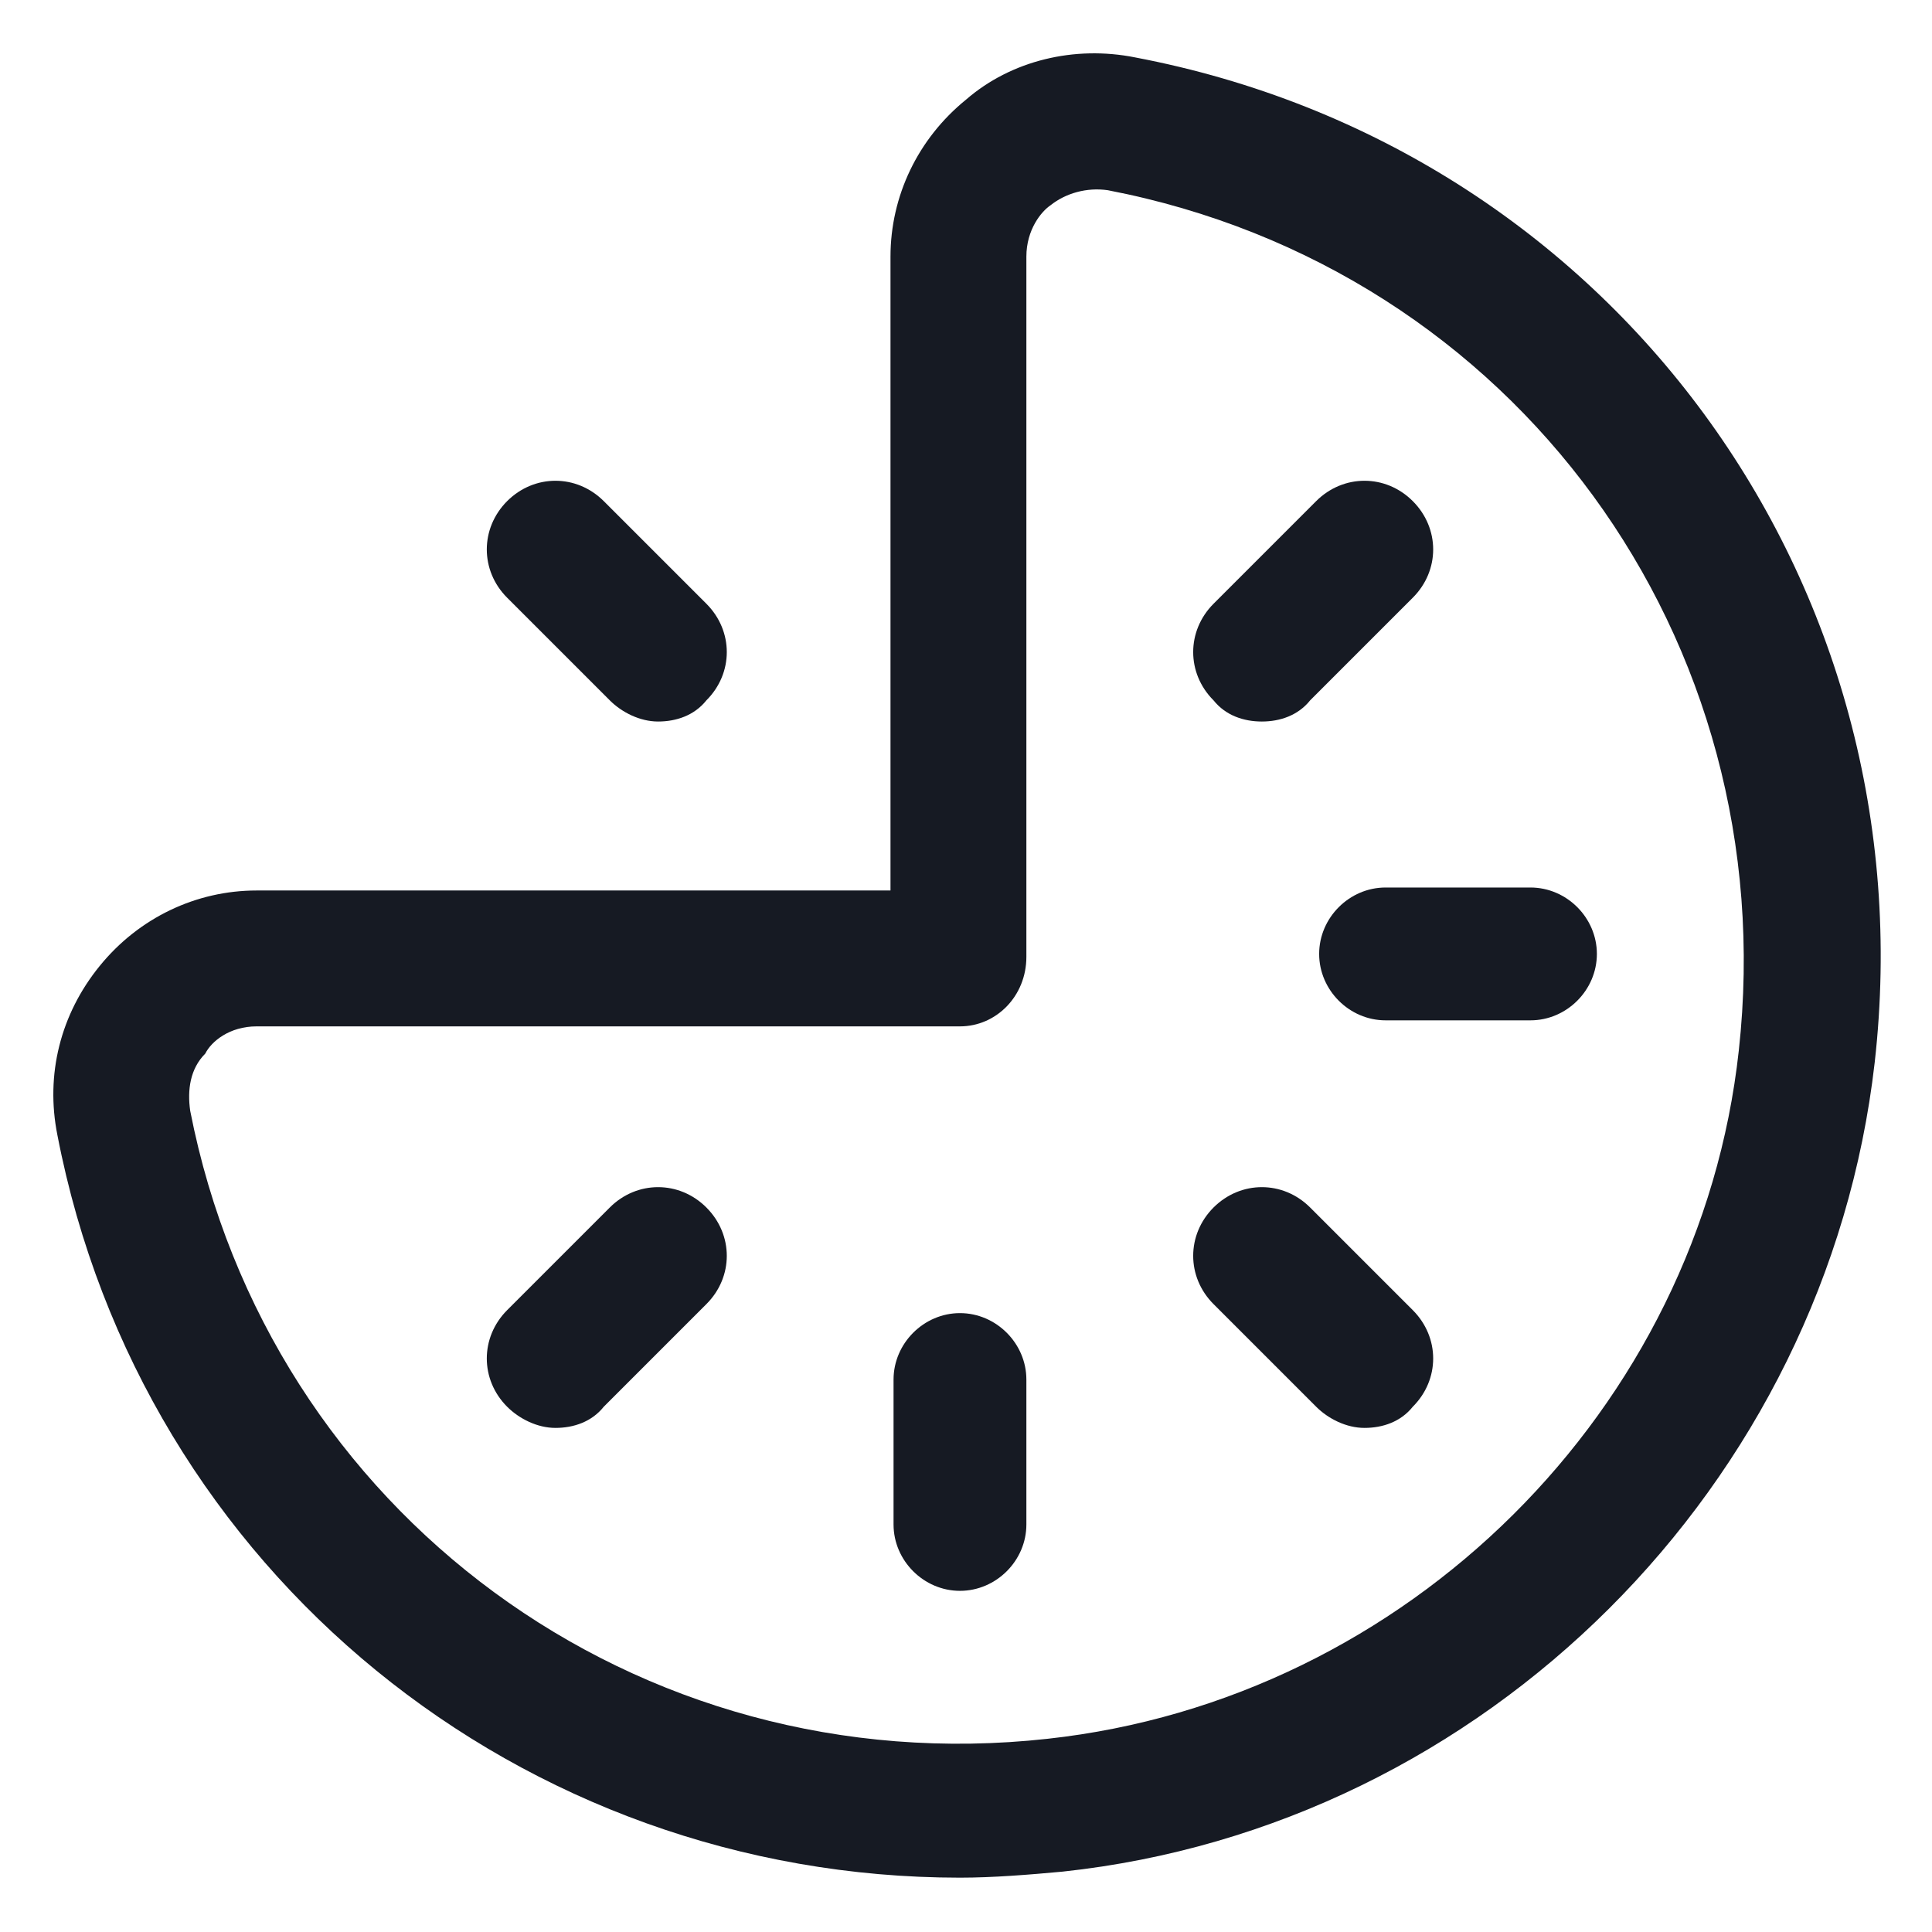 <svg width="24" height="24" viewBox="0 0 24 24" fill="none" xmlns="http://www.w3.org/2000/svg">
<g clip-path="url(#clip0_501_38703)">
<path d="M14.1 0.713C13.35 0.563 12.562 0.75 12 1.238C11.4 1.725 11.062 2.438 11.062 3.188V11.062H3.188C2.438 11.062 1.725 11.4 1.238 12C0.75 12.6 0.563 13.35 0.713 14.1C1.763 19.538 6.488 23.325 11.925 23.325C12.338 23.325 12.787 23.288 13.2 23.25C18.45 22.688 22.688 18.45 23.288 13.2C23.962 7.238 20.025 1.838 14.1 0.713ZM21.6 13.05C21.113 17.512 17.475 21.113 13.012 21.6C7.913 22.163 3.338 18.788 2.363 13.8C2.325 13.537 2.363 13.275 2.55 13.088C2.625 12.938 2.85 12.75 3.188 12.75H11.925C12.375 12.75 12.75 12.375 12.75 11.887V3.188C12.75 2.85 12.938 2.625 13.05 2.55C13.238 2.4 13.5 2.325 13.762 2.363C18.825 3.338 22.163 7.95 21.6 13.05Z" fill="#161A23"/>
<path d="M11.925 16.312C11.475 16.312 11.1 16.688 11.1 17.137V18.938C11.1 19.387 11.475 19.762 11.925 19.762C12.375 19.762 12.75 19.387 12.75 18.938V17.137C12.75 16.688 12.375 16.312 11.925 16.312Z" fill="#161A23"/>
<path d="M7.575 15L6.3 16.275C5.963 16.613 5.963 17.138 6.3 17.475C6.45 17.625 6.675 17.738 6.9 17.738C7.125 17.738 7.35 17.663 7.5 17.475L8.775 16.2C9.113 15.863 9.113 15.338 8.775 15C8.438 14.663 7.912 14.663 7.575 15Z" fill="#161A23"/>
<path d="M15.675 8.963C15.9 8.963 16.125 8.888 16.275 8.7L17.55 7.425C17.888 7.088 17.888 6.563 17.55 6.225C17.213 5.888 16.688 5.888 16.35 6.225L15.075 7.5C14.738 7.838 14.738 8.363 15.075 8.7C15.225 8.888 15.45 8.963 15.675 8.963Z" fill="#161A23"/>
<path d="M16.387 11.85C16.387 12.3 16.762 12.675 17.212 12.675H19.012C19.462 12.675 19.837 12.3 19.837 11.85C19.837 11.4 19.462 11.025 19.012 11.025H17.212C16.762 11.025 16.387 11.4 16.387 11.85Z" fill="#161A23"/>
<path d="M7.575 8.7C7.725 8.85 7.95 8.963 8.175 8.963C8.4 8.963 8.625 8.888 8.775 8.7C9.113 8.363 9.113 7.838 8.775 7.5L7.5 6.225C7.162 5.888 6.638 5.888 6.3 6.225C5.963 6.563 5.963 7.088 6.3 7.425L7.575 8.7Z" fill="#161A23"/>
<path d="M16.275 15C15.938 14.663 15.413 14.663 15.075 15C14.738 15.338 14.738 15.863 15.075 16.2L16.35 17.475C16.5 17.625 16.725 17.738 16.95 17.738C17.175 17.738 17.4 17.663 17.55 17.475C17.888 17.138 17.888 16.613 17.55 16.275L16.275 15Z" fill="#161A23"/>
</g>
<defs>
<clipPath id="clip0_501_38703">
<rect width="24" height="24" fill="white"/>
</clipPath>
</defs>
</svg>
